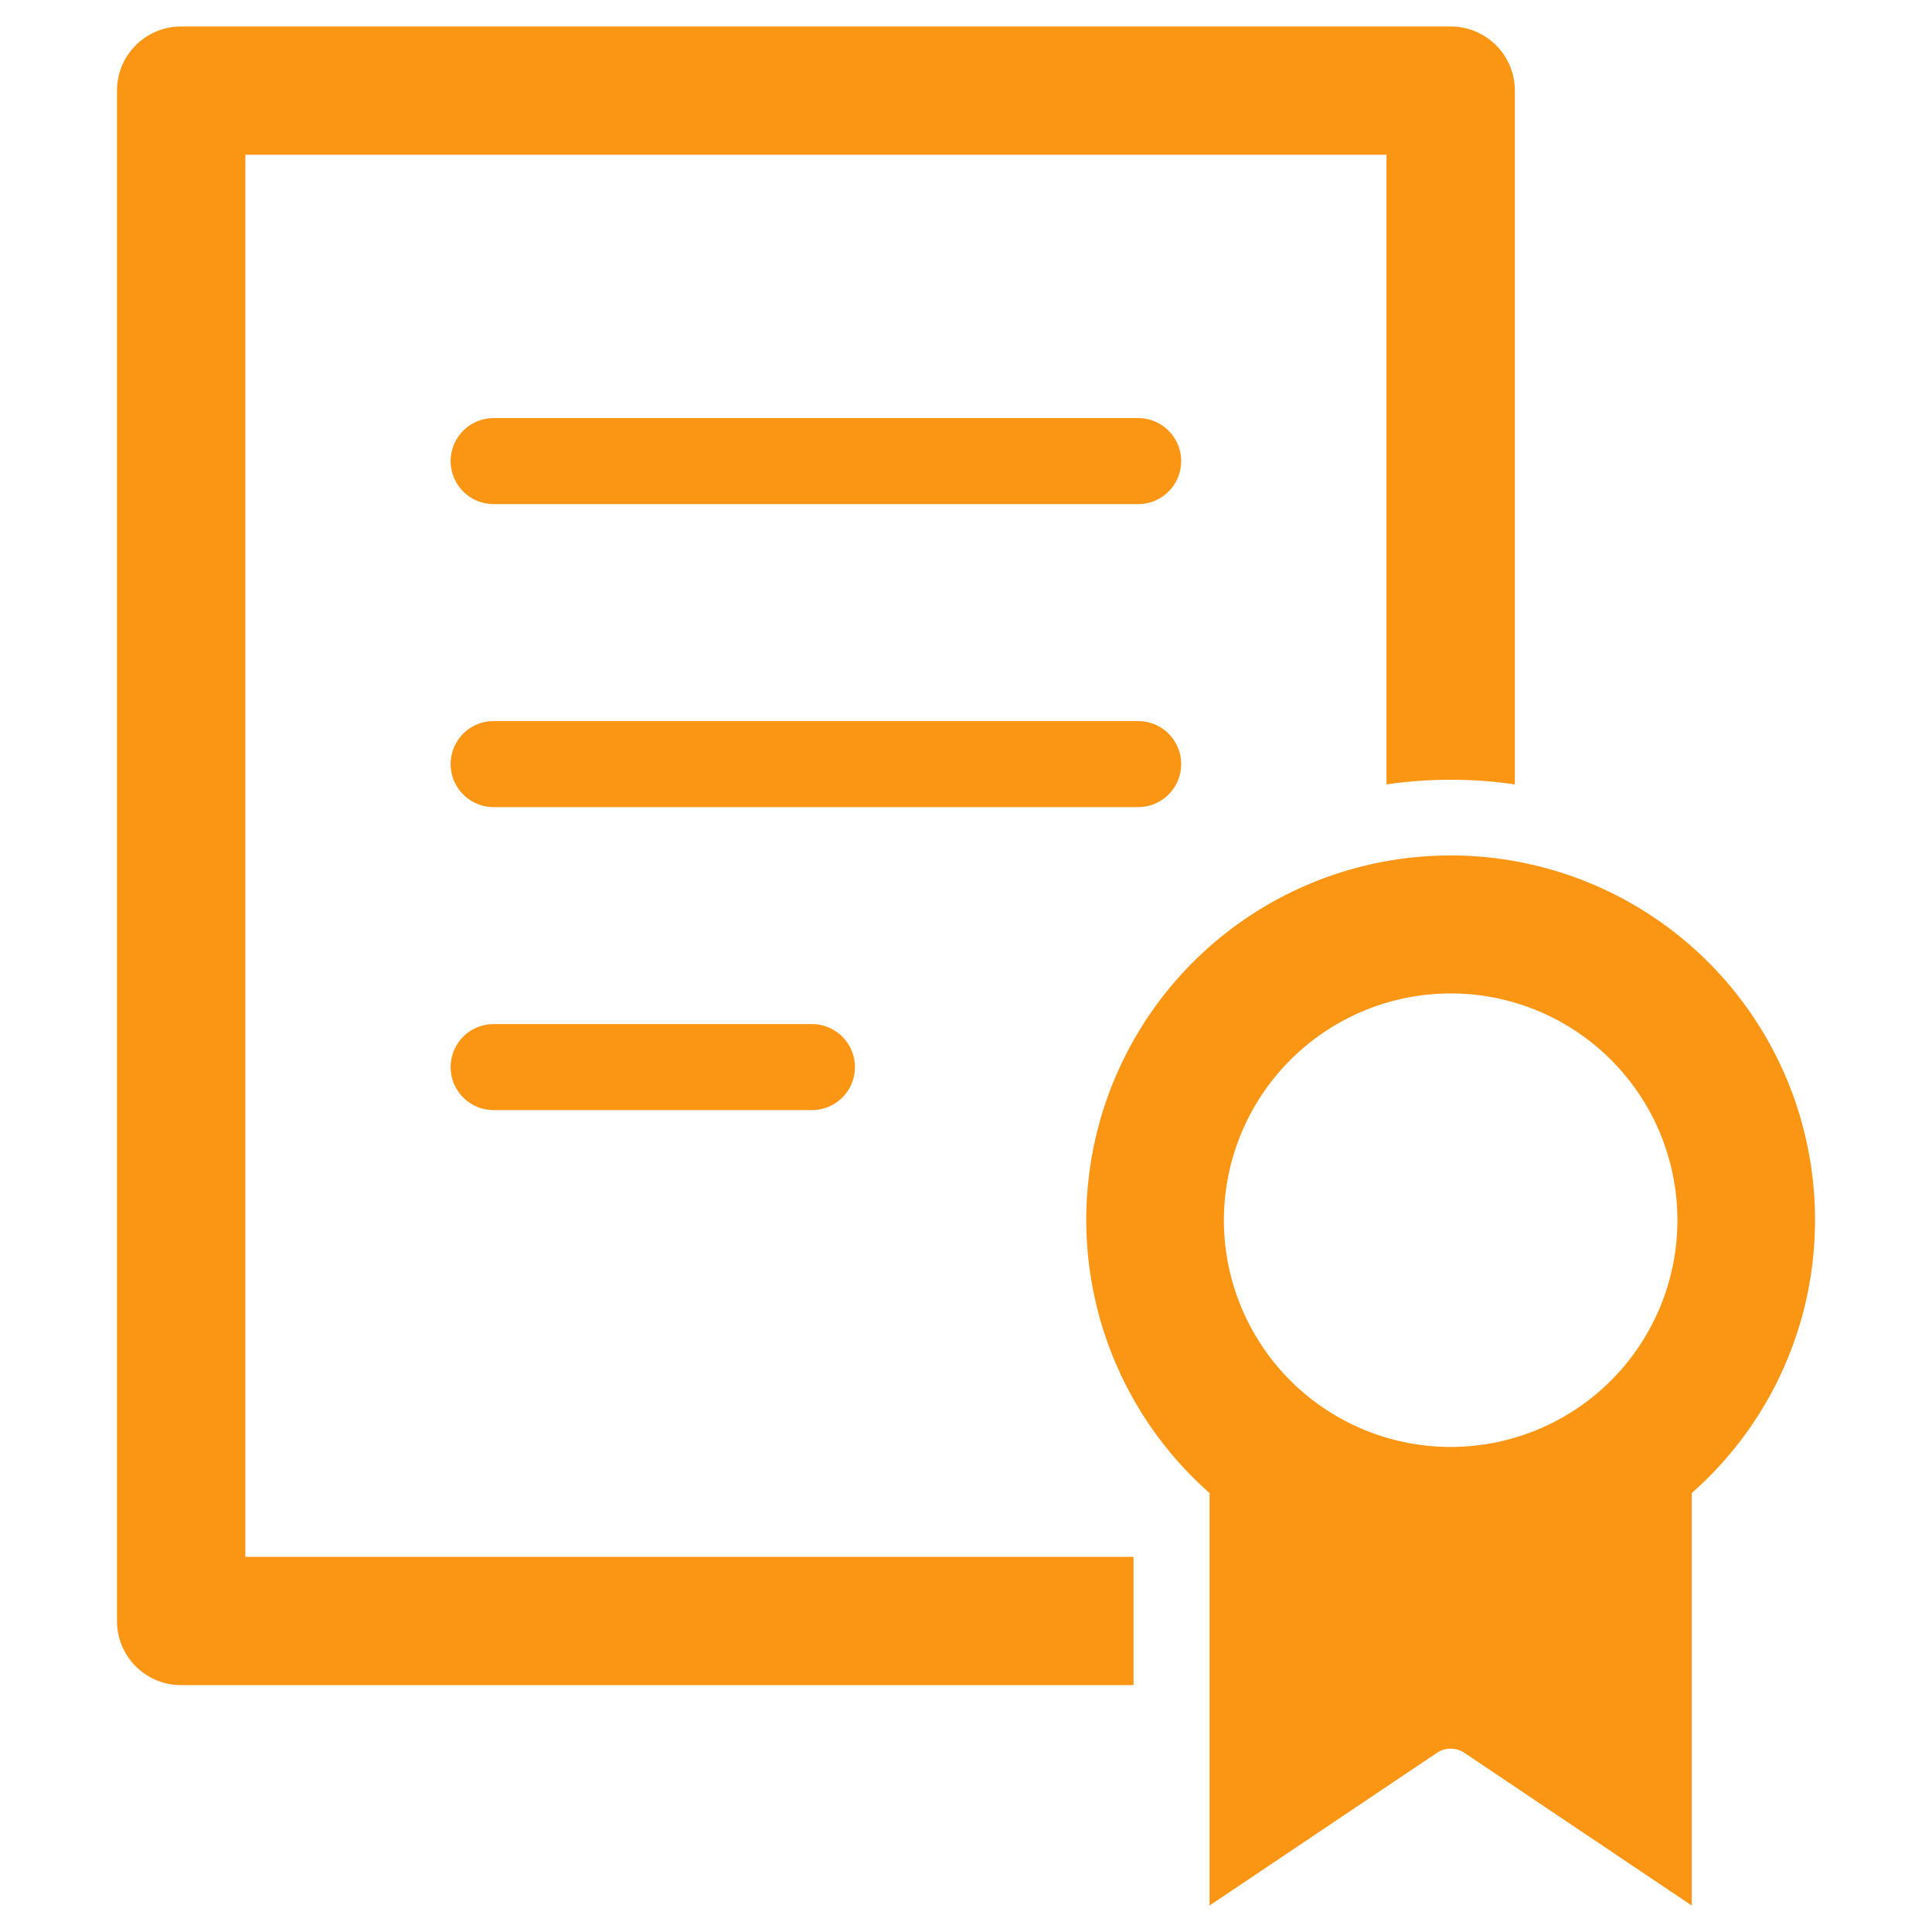 <?xml version="1.0" encoding="UTF-8" standalone="no"?> <svg id="Layer_1" data-name="Layer 1" xmlns="http://www.w3.org/2000/svg" viewBox="0 0 128 128"><defs><style>.cls-1{fill:#FB9614;}.cls-2{fill:#FB9614;}</style></defs><title>n</title><path class="cls-1" d="M120.25,80.84a24.141,24.141,0,1,0-40.113,18.079v27.327l15.058-10.113a1.64,1.64,0,0,1,1.829,0l15.058,10.113V98.919A24.084,24.084,0,0,0,120.25,80.84ZM96.109,65.817A15.023,15.023,0,1,1,81.087,80.84,15.04,15.04,0,0,1,96.109,65.817Z"/><path class="cls-1" d="M75.406,27.699H32.706a2.85,2.85,0,1,0,0,5.7H75.406a2.85,2.85,0,1,0,0-5.7Z"/><path class="cls-1" d="M75.406,47.773H32.706a2.85,2.85,0,1,0,0,5.7H75.406a2.85,2.85,0,1,0,0-5.7Z"/><path class="cls-1" d="M53.793,67.848H32.706a2.85,2.85,0,1,0,0,5.7H53.793a2.85,2.85,0,1,0,0-5.7Z"/><path class="cls-2" d="M96.111,1.755H12.003a4.248,4.248,0,0,0-4.253,4.245V107.391a4.25,4.25,0,0,0,4.253,4.253H75.101v-8.498H16.256V10.253H91.858V51.97a29.339,29.339,0,0,1,8.506,0V6A4.248,4.248,0,0,0,96.111,1.755Z"/></svg>